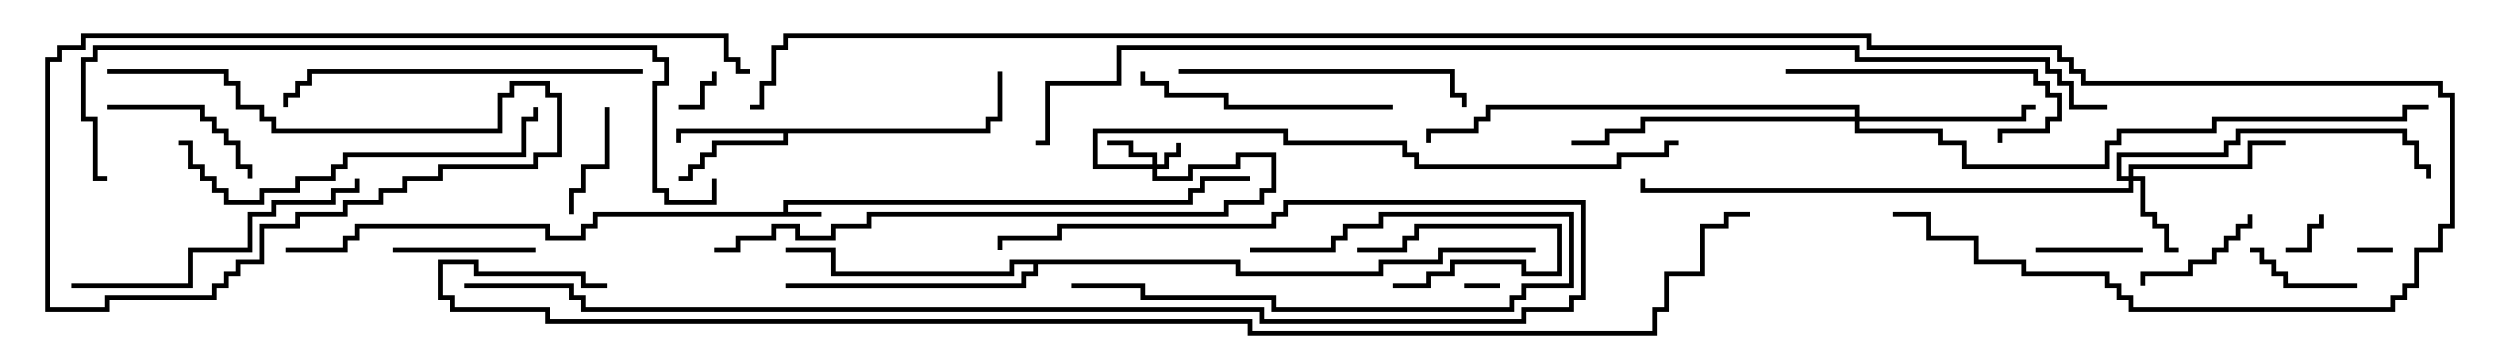 <svg version="1.1" width="105" height="15" xmlns="http://www.w3.org/2000/svg"><path d="M32.9,8.9L32.9,8.4L49.9,8.4L49.9,7.9L50.4,7.9L50.4,7.4L52.5,7.4L52.5,7.6L50.6,7.6L50.6,8.1L50.1,8.1L50.1,8.6L33.1,8.6L33.1,8.9L34.5,8.9L34.5,9.1L25.1,9.1L25.1,9.6L24.6,9.6L24.6,10.1L22.9,10.1L22.9,9.6L15.1,9.6L15.1,10.1L14.6,10.1L14.6,10.6L12,10.6L12,10.4L14.4,10.4L14.4,9.9L14.9,9.9L14.9,9.4L23.1,9.4L23.1,9.9L24.4,9.9L24.4,9.4L24.9,9.4L24.9,8.9z" stroke="none"/><path d="M41.4,5.4L41.4,4.9L41.9,4.9L41.9,3L42.1,3L42.1,5.1L41.6,5.1L41.6,5.6L33.1,5.6L33.1,6.1L30.1,6.1L30.1,6.6L29.6,6.6L29.6,7.1L29.1,7.1L29.1,7.6L28.5,7.6L28.5,7.4L28.9,7.4L28.9,6.9L29.4,6.9L29.4,6.4L29.9,6.4L29.9,5.9L32.9,5.9L32.9,5.6L28.6,5.6L28.6,6L28.4,6L28.4,5.4z" stroke="none"/><path d="M52.1,10.9L52.1,11.4L57.9,11.4L57.9,10.9L60.4,10.9L60.4,10.4L64.5,10.4L64.5,10.6L60.6,10.6L60.6,11.1L58.1,11.1L58.1,11.6L51.9,11.6L51.9,11.1L43.6,11.1L43.6,11.6L43.1,11.6L43.1,12.1L33,12.1L33,11.9L42.9,11.9L42.9,11.4L43.4,11.4L43.4,11.1L42.6,11.1L42.6,11.6L34.9,11.6L34.9,10.6L33,10.6L33,10.4L35.1,10.4L35.1,11.4L42.4,11.4L42.4,10.9z" stroke="none"/><path d="M48.4,6.9L48.4,6.6L47.4,6.6L47.4,6.1L46.5,6.1L46.5,5.9L47.6,5.9L47.6,6.4L48.6,6.4L48.6,6.9L48.9,6.9L48.9,6.4L49.4,6.4L49.4,6L49.6,6L49.6,6.6L49.1,6.6L49.1,7.1L48.6,7.1L48.6,7.4L49.9,7.4L49.9,6.9L51.9,6.9L51.9,6.4L53.6,6.4L53.6,8.1L53.1,8.1L53.1,8.6L51.6,8.6L51.6,9.1L36.6,9.1L36.6,9.6L35.1,9.6L35.1,10.1L33.4,10.1L33.4,9.6L32.6,9.6L32.6,10.1L31.1,10.1L31.1,10.6L30,10.6L30,10.4L30.9,10.4L30.9,9.9L32.4,9.9L32.4,9.4L33.6,9.4L33.6,9.9L34.9,9.9L34.9,9.4L36.4,9.4L36.4,8.9L51.4,8.9L51.4,8.4L52.9,8.4L52.9,7.9L53.4,7.9L53.4,6.6L52.1,6.6L52.1,7.1L50.1,7.1L50.1,7.6L48.4,7.6L48.4,7.1L45.9,7.1L45.9,5.4L54.1,5.4L54.1,5.9L59.1,5.9L59.1,6.4L59.6,6.4L59.6,6.9L67.9,6.9L67.9,6.4L69.9,6.4L69.9,5.9L70.5,5.9L70.5,6.1L70.1,6.1L70.1,6.6L68.1,6.6L68.1,7.1L59.4,7.1L59.4,6.6L58.9,6.6L58.9,6.1L53.9,6.1L53.9,5.6L46.1,5.6L46.1,6.9z" stroke="none"/><path d="M89.4,7.4L89.4,6.9L94.4,6.9L94.4,5.9L96,5.9L96,6.1L94.6,6.1L94.6,7.1L89.6,7.1L89.6,7.4L90.1,7.4L90.1,8.9L90.6,8.9L90.6,9.4L91.1,9.4L91.1,10.4L91.5,10.4L91.5,10.6L90.9,10.6L90.9,9.6L90.4,9.6L90.4,9.1L89.9,9.1L89.9,7.6L89.6,7.6L89.6,8.1L68.9,8.1L68.9,7.5L69.1,7.5L69.1,7.9L89.4,7.9L89.4,7.6L88.9,7.6L88.9,6.4L93.4,6.4L93.4,5.9L93.9,5.9L93.9,5.4L101.1,5.4L101.1,5.9L101.6,5.9L101.6,6.9L102.1,6.9L102.1,7.5L101.9,7.5L101.9,7.1L101.4,7.1L101.4,6.1L100.9,6.1L100.9,5.6L94.1,5.6L94.1,6.1L93.6,6.1L93.6,6.6L89.1,6.6L89.1,7.4z" stroke="none"/><path d="M77.9,4.9L77.9,4.6L62.6,4.6L62.6,5.1L62.1,5.1L62.1,5.6L60.1,5.6L60.1,6L59.9,6L59.9,5.4L61.9,5.4L61.9,4.9L62.4,4.9L62.4,4.4L78.1,4.4L78.1,4.9L84.9,4.9L84.9,4.4L85.5,4.4L85.5,4.6L85.1,4.6L85.1,5.1L78.1,5.1L78.1,5.4L81.6,5.4L81.6,5.9L82.6,5.9L82.6,6.9L88.4,6.9L88.4,5.9L88.9,5.9L88.9,5.4L92.9,5.4L92.9,4.9L100.9,4.9L100.9,4.4L102,4.4L102,4.6L101.1,4.6L101.1,5.1L93.1,5.1L93.1,5.6L89.1,5.6L89.1,6.1L88.6,6.1L88.6,7.1L82.4,7.1L82.4,6.1L81.4,6.1L81.4,5.6L77.9,5.6L77.9,5.1L69.1,5.1L69.1,5.6L67.6,5.6L67.6,6.1L66,6.1L66,5.9L67.4,5.9L67.4,5.4L68.9,5.4L68.9,4.9z" stroke="none"/><path d="M99,10.6L99,10.4L100.5,10.4L100.5,10.6z" stroke="none"/><path d="M61.5,12.1L61.5,11.9L63,11.9L63,12.1z" stroke="none"/><path d="M28.5,4.6L28.5,4.4L29.4,4.4L29.4,3.4L29.9,3.4L29.9,3L30.1,3L30.1,3.6L29.6,3.6L29.6,4.6z" stroke="none"/><path d="M58.5,12.1L58.5,11.9L59.9,11.9L59.9,11.4L60.9,11.4L60.9,10.9L64.1,10.9L64.1,11.4L65.4,11.4L65.4,9.6L59.6,9.6L59.6,10.1L59.1,10.1L59.1,10.6L57,10.6L57,10.4L58.9,10.4L58.9,9.9L59.4,9.9L59.4,9.4L65.6,9.4L65.6,11.6L63.9,11.6L63.9,11.1L61.1,11.1L61.1,11.6L60.1,11.6L60.1,12.1z" stroke="none"/><path d="M96,10.6L96,10.4L96.9,10.4L96.9,9.4L97.4,9.4L97.4,9L97.6,9L97.6,9.6L97.1,9.6L97.1,10.6z" stroke="none"/><path d="M85.5,10.6L85.5,10.4L90,10.4L90,10.6z" stroke="none"/><path d="M24.1,9L23.9,9L23.9,7.9L24.4,7.9L24.4,6.9L25.4,6.9L25.4,4.5L25.6,4.5L25.6,7.1L24.6,7.1L24.6,8.1L24.1,8.1z" stroke="none"/><path d="M99,11.9L99,12.1L95.9,12.1L95.9,11.6L95.4,11.6L95.4,11.1L94.9,11.1L94.9,10.6L94.5,10.6L94.5,10.4L95.1,10.4L95.1,10.9L95.6,10.9L95.6,11.4L96.1,11.4L96.1,11.9z" stroke="none"/><path d="M94.4,9L94.6,9L94.6,9.6L94.1,9.6L94.1,10.1L93.6,10.1L93.6,10.6L93.1,10.6L93.1,11.1L92.1,11.1L92.1,11.6L90.1,11.6L90.1,12L89.9,12L89.9,11.4L91.9,11.4L91.9,10.9L92.9,10.9L92.9,10.4L93.4,10.4L93.4,9.9L93.9,9.9L93.9,9.4L94.4,9.4z" stroke="none"/><path d="M16.5,10.6L16.5,10.4L22.5,10.4L22.5,10.6z" stroke="none"/><path d="M4.5,4.6L4.5,4.4L8.6,4.4L8.6,4.9L9.1,4.9L9.1,5.4L9.6,5.4L9.6,5.9L10.1,5.9L10.1,6.9L10.6,6.9L10.6,7.5L10.4,7.5L10.4,7.1L9.9,7.1L9.9,6.1L9.4,6.1L9.4,5.6L8.9,5.6L8.9,5.1L8.4,5.1L8.4,4.6z" stroke="none"/><path d="M52.5,10.6L52.5,10.4L55.9,10.4L55.9,9.9L56.4,9.9L56.4,9.4L57.9,9.4L57.9,8.9L66.1,8.9L66.1,12.1L64.1,12.1L64.1,12.6L63.6,12.6L63.6,13.1L53.4,13.1L53.4,12.6L47.9,12.6L47.9,12.1L45,12.1L45,11.9L48.1,11.9L48.1,12.4L53.6,12.4L53.6,12.9L63.4,12.9L63.4,12.4L63.9,12.4L63.9,11.9L65.9,11.9L65.9,9.1L58.1,9.1L58.1,9.6L56.6,9.6L56.6,10.1L56.1,10.1L56.1,10.6z" stroke="none"/><path d="M75,3.1L75,2.9L85.6,2.9L85.6,3.4L86.1,3.4L86.1,3.9L86.6,3.9L86.6,5.1L86.1,5.1L86.1,5.6L84.1,5.6L84.1,6L83.9,6L83.9,5.4L85.9,5.4L85.9,4.9L86.4,4.9L86.4,4.1L85.9,4.1L85.9,3.6L85.4,3.6L85.4,3.1z" stroke="none"/><path d="M58.5,4.4L58.5,4.6L51.4,4.6L51.4,4.1L48.9,4.1L48.9,3.6L47.9,3.6L47.9,3L48.1,3L48.1,3.4L49.1,3.4L49.1,3.9L51.6,3.9L51.6,4.4z" stroke="none"/><path d="M49.5,3.1L49.5,2.9L61.1,2.9L61.1,3.9L61.6,3.9L61.6,4.5L61.4,4.5L61.4,4.1L60.9,4.1L60.9,3.1z" stroke="none"/><path d="M3,12.1L3,11.9L7.9,11.9L7.9,10.4L10.4,10.4L10.4,8.9L11.4,8.9L11.4,8.4L13.9,8.4L13.9,7.9L14.9,7.9L14.9,7.5L15.1,7.5L15.1,8.1L14.1,8.1L14.1,8.6L11.6,8.6L11.6,9.1L10.6,9.1L10.6,10.6L8.1,10.6L8.1,12.1z" stroke="none"/><path d="M27,2.9L27,3.1L13.1,3.1L13.1,3.6L12.6,3.6L12.6,4.1L12.1,4.1L12.1,4.5L11.9,4.5L11.9,3.9L12.4,3.9L12.4,3.4L12.9,3.4L12.9,2.9z" stroke="none"/><path d="M7.5,6.1L7.5,5.9L8.1,5.9L8.1,6.9L8.6,6.9L8.6,7.4L9.1,7.4L9.1,7.9L9.6,7.9L9.6,8.4L10.9,8.4L10.9,7.9L12.4,7.9L12.4,7.4L13.9,7.4L13.9,6.9L14.4,6.9L14.4,6.4L21.9,6.4L21.9,4.9L22.4,4.9L22.4,4.5L22.6,4.5L22.6,5.1L22.1,5.1L22.1,6.6L14.6,6.6L14.6,7.1L14.1,7.1L14.1,7.6L12.6,7.6L12.6,8.1L11.1,8.1L11.1,8.6L9.4,8.6L9.4,8.1L8.9,8.1L8.9,7.6L8.4,7.6L8.4,7.1L7.9,7.1L7.9,6.1z" stroke="none"/><path d="M19.5,12.1L19.5,11.9L24.1,11.9L24.1,12.4L24.6,12.4L24.6,12.9L53.1,12.9L53.1,13.4L63.9,13.4L63.9,12.9L65.9,12.9L65.9,12.4L66.4,12.4L66.4,8.6L54.1,8.6L54.1,9.1L53.6,9.1L53.6,9.6L44.6,9.6L44.6,10.1L42.1,10.1L42.1,10.5L41.9,10.5L41.9,9.9L44.4,9.9L44.4,9.4L53.4,9.4L53.4,8.9L53.9,8.9L53.9,8.4L66.6,8.4L66.6,12.6L66.1,12.6L66.1,13.1L64.1,13.1L64.1,13.6L52.9,13.6L52.9,13.1L24.4,13.1L24.4,12.6L23.9,12.6L23.9,12.1z" stroke="none"/><path d="M4.5,7.4L4.5,7.6L3.9,7.6L3.9,5.1L3.4,5.1L3.4,2.4L3.9,2.4L3.9,1.9L27.6,1.9L27.6,2.4L28.1,2.4L28.1,3.6L27.6,3.6L27.6,7.9L28.1,7.9L28.1,8.4L29.9,8.4L29.9,7.5L30.1,7.5L30.1,8.6L27.9,8.6L27.9,8.1L27.4,8.1L27.4,3.4L27.9,3.4L27.9,2.6L27.4,2.6L27.4,2.1L4.1,2.1L4.1,2.6L3.6,2.6L3.6,4.9L4.1,4.9L4.1,7.4z" stroke="none"/><path d="M4.5,3.1L4.5,2.9L9.6,2.9L9.6,3.4L10.1,3.4L10.1,4.4L11.1,4.4L11.1,4.9L11.6,4.9L11.6,5.4L20.9,5.4L20.9,3.9L21.4,3.9L21.4,3.4L23.1,3.4L23.1,3.9L23.6,3.9L23.6,6.6L22.6,6.6L22.6,7.1L18.6,7.1L18.6,7.6L17.1,7.6L17.1,8.1L16.1,8.1L16.1,8.6L14.6,8.6L14.6,9.1L12.6,9.1L12.6,9.6L11.1,9.6L11.1,11.1L10.1,11.1L10.1,11.6L9.6,11.6L9.6,12.1L9.1,12.1L9.1,12.6L4.6,12.6L4.6,13.1L1.9,13.1L1.9,2.4L2.4,2.4L2.4,1.9L3.4,1.9L3.4,1.4L30.6,1.4L30.6,2.4L31.1,2.4L31.1,2.9L31.5,2.9L31.5,3.1L30.9,3.1L30.9,2.6L30.4,2.6L30.4,1.6L3.6,1.6L3.6,2.1L2.6,2.1L2.6,2.6L2.1,2.6L2.1,12.9L4.4,12.9L4.4,12.4L8.9,12.4L8.9,11.9L9.4,11.9L9.4,11.4L9.9,11.4L9.9,10.9L10.9,10.9L10.9,9.4L12.4,9.4L12.4,8.9L14.4,8.9L14.4,8.4L15.9,8.4L15.9,7.9L16.9,7.9L16.9,7.4L18.4,7.4L18.4,6.9L22.4,6.9L22.4,6.4L23.4,6.4L23.4,4.1L22.9,4.1L22.9,3.6L21.6,3.6L21.6,4.1L21.1,4.1L21.1,5.6L11.4,5.6L11.4,5.1L10.9,5.1L10.9,4.6L9.9,4.6L9.9,3.6L9.4,3.6L9.4,3.1z" stroke="none"/><path d="M88.5,4.4L88.5,4.6L86.9,4.6L86.9,3.6L86.4,3.6L86.4,3.1L85.9,3.1L85.9,2.6L77.9,2.6L77.9,2.1L47.1,2.1L47.1,3.6L44.1,3.6L44.1,6.1L43.5,6.1L43.5,5.9L43.9,5.9L43.9,3.4L46.9,3.4L46.9,1.9L78.1,1.9L78.1,2.4L86.1,2.4L86.1,2.9L86.6,2.9L86.6,3.4L87.1,3.4L87.1,4.4z" stroke="none"/><path d="M25.5,11.9L25.5,12.1L24.4,12.1L24.4,11.6L19.9,11.6L19.9,11.1L18.6,11.1L18.6,12.4L19.1,12.4L19.1,12.9L23.1,12.9L23.1,13.4L52.6,13.4L52.6,13.9L69.4,13.9L69.4,12.9L69.9,12.9L69.9,11.4L71.4,11.4L71.4,9.4L72.4,9.4L72.4,8.9L73.5,8.9L73.5,9.1L72.6,9.1L72.6,9.6L71.6,9.6L71.6,11.6L70.1,11.6L70.1,13.1L69.6,13.1L69.6,14.1L52.4,14.1L52.4,13.6L22.9,13.6L22.9,13.1L18.9,13.1L18.9,12.6L18.4,12.6L18.4,10.9L20.1,10.9L20.1,11.4L24.6,11.4L24.6,11.9z" stroke="none"/><path d="M79.5,9.1L79.5,8.9L81.1,8.9L81.1,9.9L83.1,9.9L83.1,10.9L85.1,10.9L85.1,11.4L88.6,11.4L88.6,11.9L89.1,11.9L89.1,12.4L89.6,12.4L89.6,12.9L100.4,12.9L100.4,12.4L100.9,12.4L100.9,11.9L101.4,11.9L101.4,10.4L102.4,10.4L102.4,9.4L102.9,9.4L102.9,4.1L102.4,4.1L102.4,3.6L87.4,3.6L87.4,3.1L86.9,3.1L86.9,2.6L86.4,2.6L86.4,2.1L78.4,2.1L78.4,1.6L33.1,1.6L33.1,2.1L32.6,2.1L32.6,3.6L32.1,3.6L32.1,4.6L31.5,4.6L31.5,4.4L31.9,4.4L31.9,3.4L32.4,3.4L32.4,1.9L32.9,1.9L32.9,1.4L78.6,1.4L78.6,1.9L86.6,1.9L86.6,2.4L87.1,2.4L87.1,2.9L87.6,2.9L87.6,3.4L102.6,3.4L102.6,3.9L103.1,3.9L103.1,9.6L102.6,9.6L102.6,10.6L101.6,10.6L101.6,12.1L101.1,12.1L101.1,12.6L100.6,12.6L100.6,13.1L89.4,13.1L89.4,12.6L88.9,12.6L88.9,12.1L88.4,12.1L88.4,11.6L84.9,11.6L84.9,11.1L82.9,11.1L82.9,10.1L80.9,10.1L80.9,9.1z" stroke="none"/></svg>